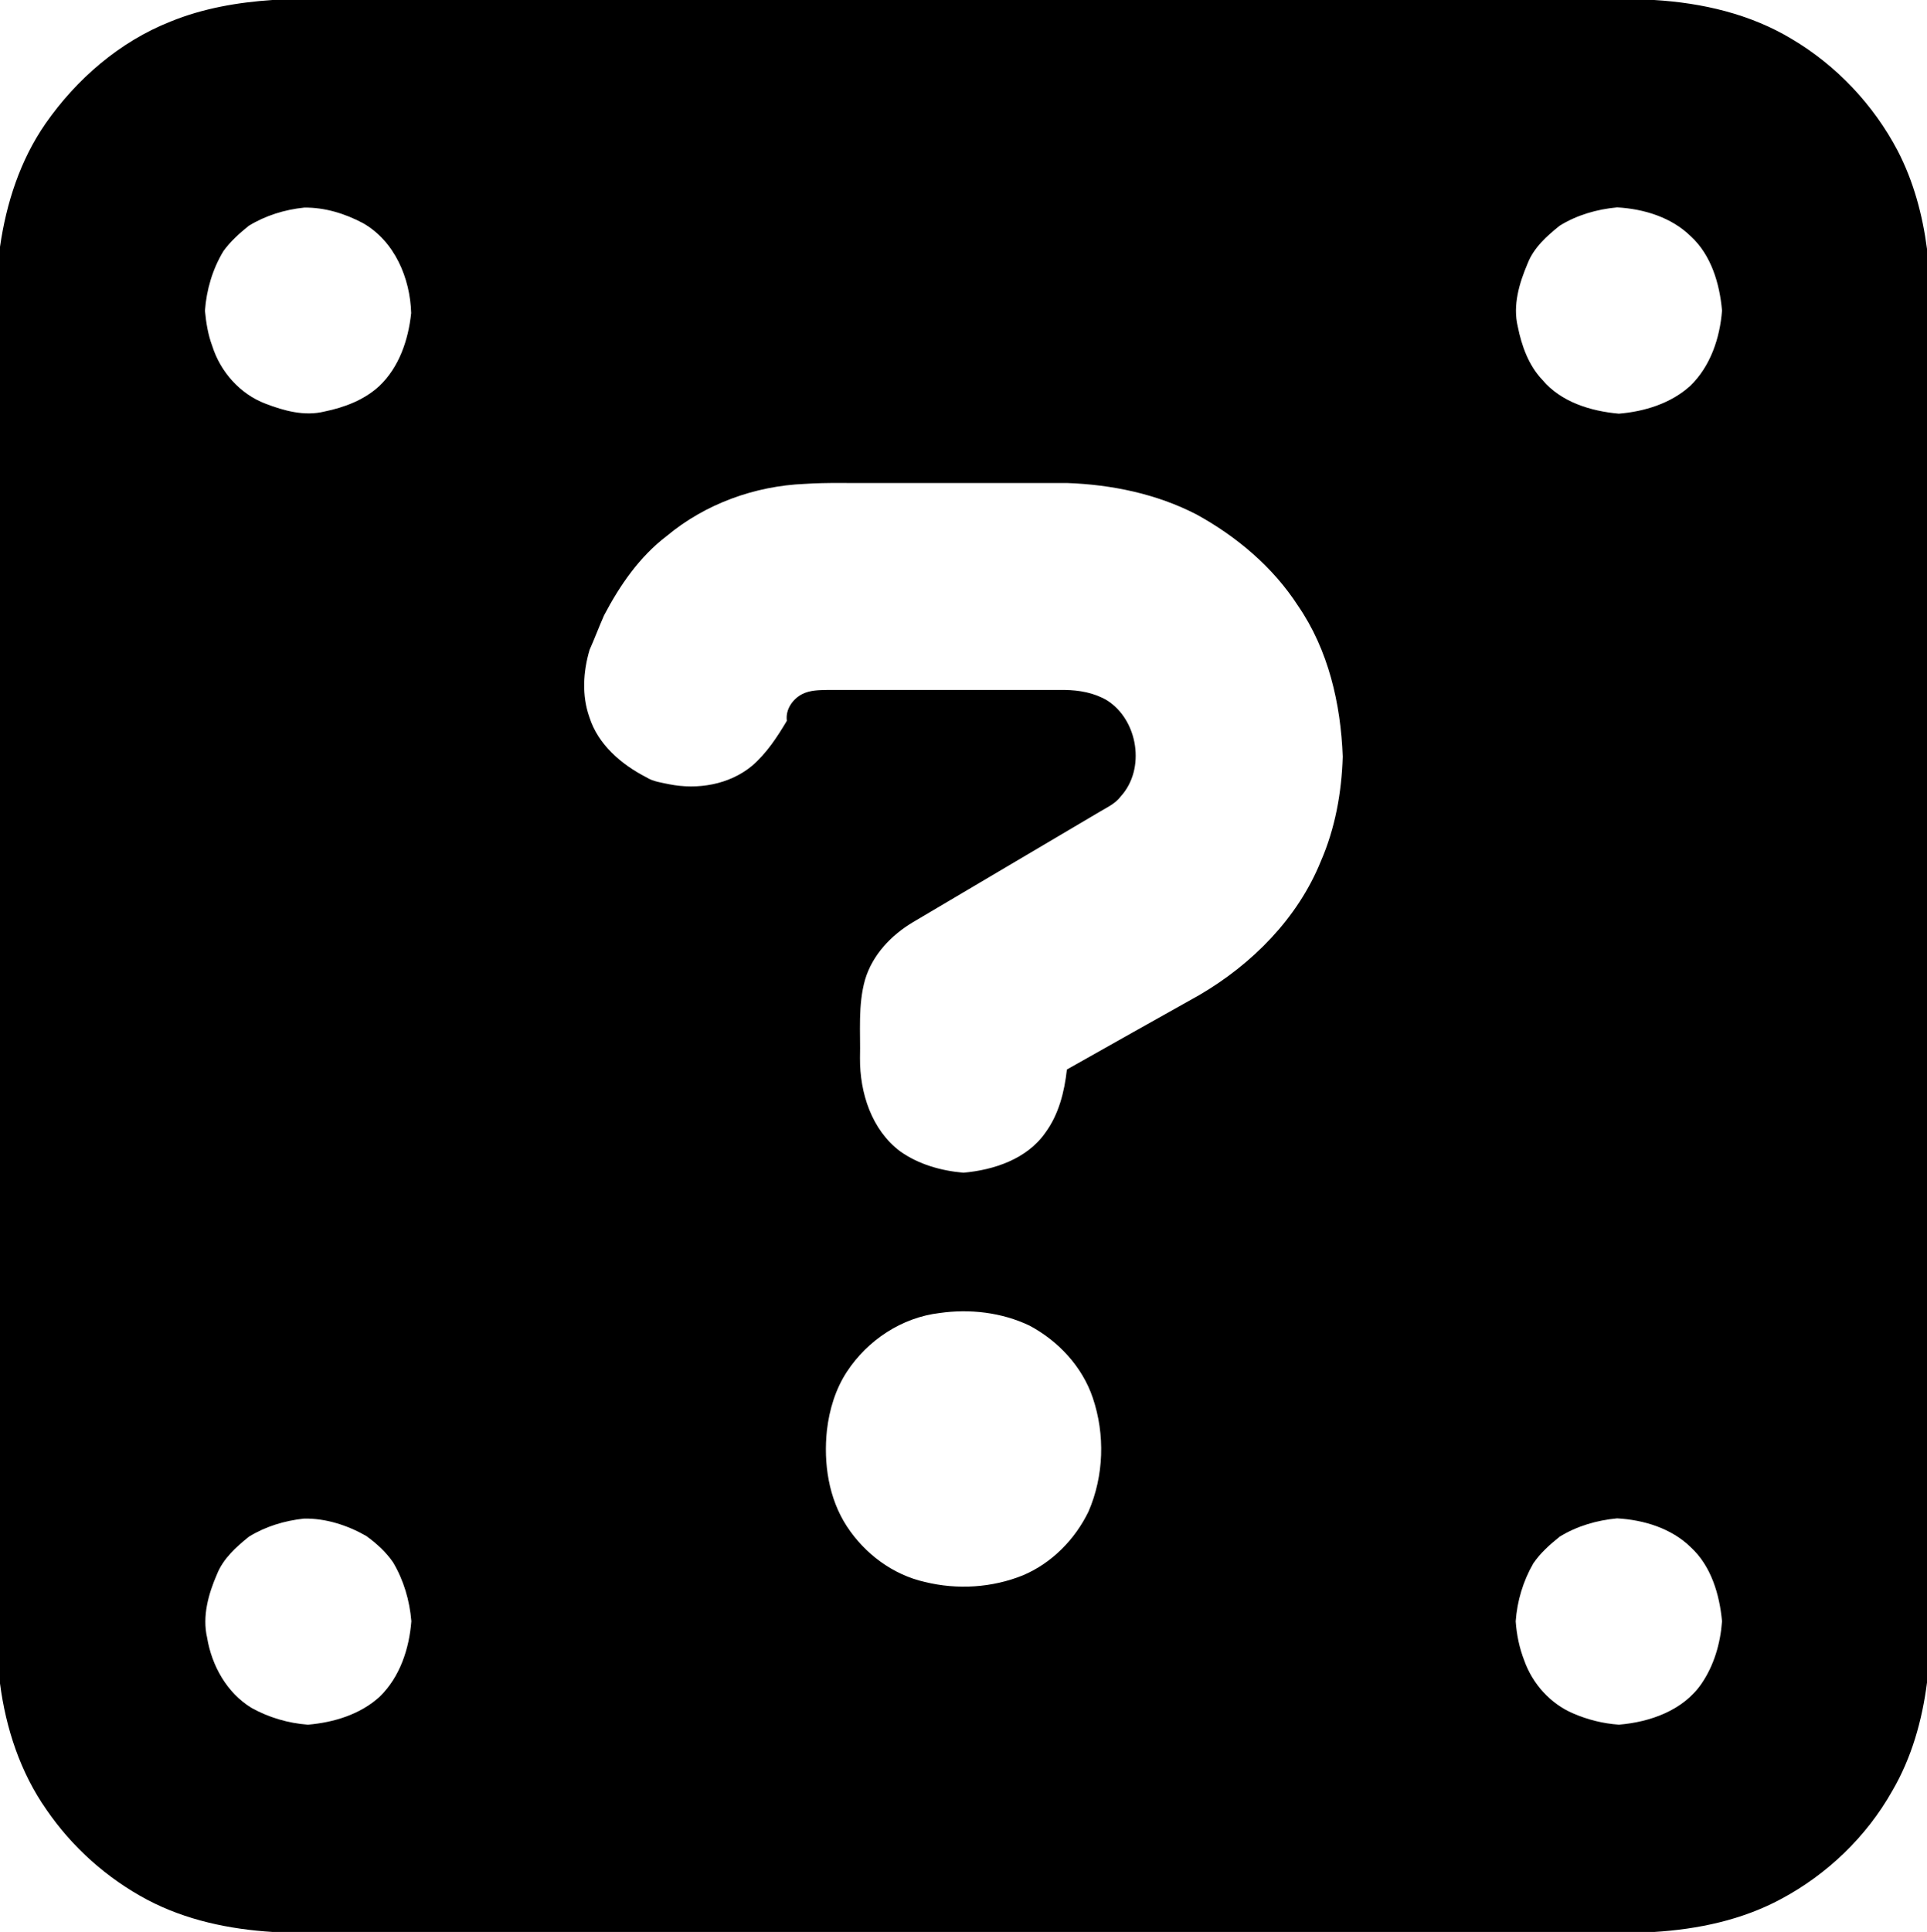 <?xml version="1.0" encoding="UTF-8" ?>
<!DOCTYPE svg PUBLIC "-//W3C//DTD SVG 1.1//EN" "http://www.w3.org/Graphics/SVG/1.1/DTD/svg11.dtd">
<svg width="838pt" height="840pt" viewBox="0 0 838 840" version="1.1" xmlns="http://www.w3.org/2000/svg">
<g id="#ffffffff">
</g>
<g id="#20314fff">
<path fill="#000000" opacity="1.00" d=" M 118.47 0.00 L 719.35 0.00 C 740.16 1.24 761.14 6.07 779.13 16.92 C 798.61 28.43 814.75 45.52 825.26 65.56 C 832.15 78.83 836.08 93.45 838.00 108.23 L 838.00 731.56 C 835.92 748.01 831.29 764.34 822.87 778.71 C 811.71 798.55 794.66 814.91 774.60 825.63 C 757.65 834.79 738.42 838.83 719.32 840.00 L 118.63 840.00 C 99.77 838.84 80.82 834.87 64.01 825.98 C 46.54 816.70 31.33 803.13 20.17 786.79 C 8.83 770.63 2.53 751.41 0.00 731.95 L 0.00 107.34 C 2.71 88.39 8.76 69.68 19.72 53.83 C 33.25 34.37 52.00 18.14 74.17 9.37 C 88.24 3.62 103.37 1.01 118.47 0.00 M 132.29 90.26 C 123.82 91.14 115.48 93.71 108.20 98.17 C 104.15 101.43 100.22 104.95 97.16 109.19 C 92.43 117.01 89.78 126.03 89.13 135.12 C 89.63 140.34 90.47 145.56 92.32 150.48 C 95.85 161.64 104.38 171.30 115.39 175.49 C 123.49 178.62 132.43 181.08 141.09 178.93 C 149.74 177.16 158.41 173.91 164.97 167.82 C 173.60 159.62 177.59 147.73 178.80 136.13 C 178.38 120.91 171.60 104.90 157.93 97.06 C 150.09 92.87 141.21 90.14 132.29 90.26 M 703.24 90.17 C 694.46 90.98 685.74 93.49 678.23 98.16 C 672.65 102.67 667.01 107.67 664.34 114.52 C 660.69 123.09 657.80 132.71 660.05 142.03 C 661.73 150.41 664.78 158.92 670.78 165.20 C 678.89 174.85 691.83 178.78 703.98 179.86 C 715.13 178.94 726.62 175.43 735.03 167.77 C 743.83 159.28 747.94 146.99 748.86 135.03 C 747.82 123.32 744.18 110.92 735.27 102.74 C 726.85 94.45 714.80 90.81 703.24 90.17 M 289.97 233.02 C 278.15 241.99 269.56 254.49 262.72 267.50 C 260.51 272.46 258.63 277.56 256.41 282.51 C 253.60 291.98 252.96 302.41 256.32 311.83 C 260.09 323.75 270.26 332.40 281.06 337.95 C 284.05 339.85 287.63 340.25 291.03 340.99 C 303.42 343.45 317.14 341.18 327.03 332.98 C 333.34 327.55 337.96 320.49 342.18 313.39 C 341.51 308.54 344.66 303.94 348.85 301.79 C 352.29 300.04 356.24 300.04 360.01 299.98 C 394.33 299.99 428.65 300.00 462.97 299.98 C 469.33 300.05 475.84 301.21 481.38 304.49 C 494.93 313.01 498.30 334.36 487.36 346.29 C 485.05 349.42 481.43 351.03 478.19 352.97 C 451.15 368.98 424.06 384.92 397.03 400.96 C 387.54 406.62 379.39 415.19 376.19 425.96 C 373.05 437.04 374.26 448.65 373.99 460.01 C 373.87 475.09 379.01 491.27 391.49 500.61 C 399.48 506.28 409.29 509.05 418.97 509.88 C 432.28 508.70 446.57 503.93 454.55 492.54 C 460.42 484.59 462.90 474.70 463.96 465.01 C 483.16 454.20 502.34 443.37 521.58 432.62 C 544.48 419.23 564.31 399.33 574.38 374.49 C 580.63 360.16 583.45 344.53 583.91 328.96 C 583.07 306.00 577.67 282.57 564.50 263.43 C 553.64 246.62 537.87 233.31 520.41 223.72 C 503.05 214.73 483.48 210.70 464.03 210.01 C 436.02 210.01 408.01 210.01 379.99 210.01 C 369.97 210.12 359.94 209.72 349.93 210.39 C 328.23 211.29 306.70 219.07 289.97 233.02 M 408.62 570.88 C 392.18 572.82 377.33 582.66 368.31 596.39 C 363.33 603.98 360.66 612.88 359.61 621.84 C 358.08 636.14 360.31 651.43 368.28 663.64 C 376.09 675.56 388.28 684.71 402.28 687.84 C 416.32 691.29 431.46 690.35 444.88 684.92 C 457.40 679.61 467.47 669.36 473.37 657.19 C 480.07 641.70 480.62 623.73 475.23 607.78 C 470.64 594.16 460.21 583.01 447.63 576.32 C 435.57 570.60 421.78 569.00 408.62 570.88 M 132.19 660.27 C 123.78 661.18 115.47 663.67 108.25 668.14 C 102.69 672.63 97.11 677.62 94.38 684.41 C 90.66 692.99 87.90 702.65 90.06 712.00 C 92.08 724.21 98.64 736.01 109.38 742.57 C 116.90 746.75 125.34 749.24 133.92 749.87 C 145.10 748.91 156.61 745.46 165.05 737.76 C 173.89 729.23 177.95 716.89 178.88 704.88 C 178.15 695.88 175.53 686.99 170.89 679.22 C 167.77 674.70 163.63 670.98 159.21 667.78 C 151.03 663.14 141.63 660.09 132.19 660.27 M 703.22 660.17 C 694.47 660.99 685.78 663.50 678.27 668.13 C 674.03 671.54 669.86 675.22 666.79 679.76 C 662.37 687.42 659.76 696.12 659.14 704.94 C 659.54 710.75 660.73 716.53 662.86 721.97 C 666.44 732.08 674.24 740.78 684.16 744.99 C 690.45 747.71 697.19 749.40 704.03 749.86 C 717.57 748.75 732.02 743.67 739.97 731.99 C 745.40 724.05 748.17 714.45 748.86 704.92 C 747.78 693.24 744.14 680.89 735.26 672.72 C 726.83 664.45 714.77 660.81 703.22 660.17 Z" />
</g>
</svg>
